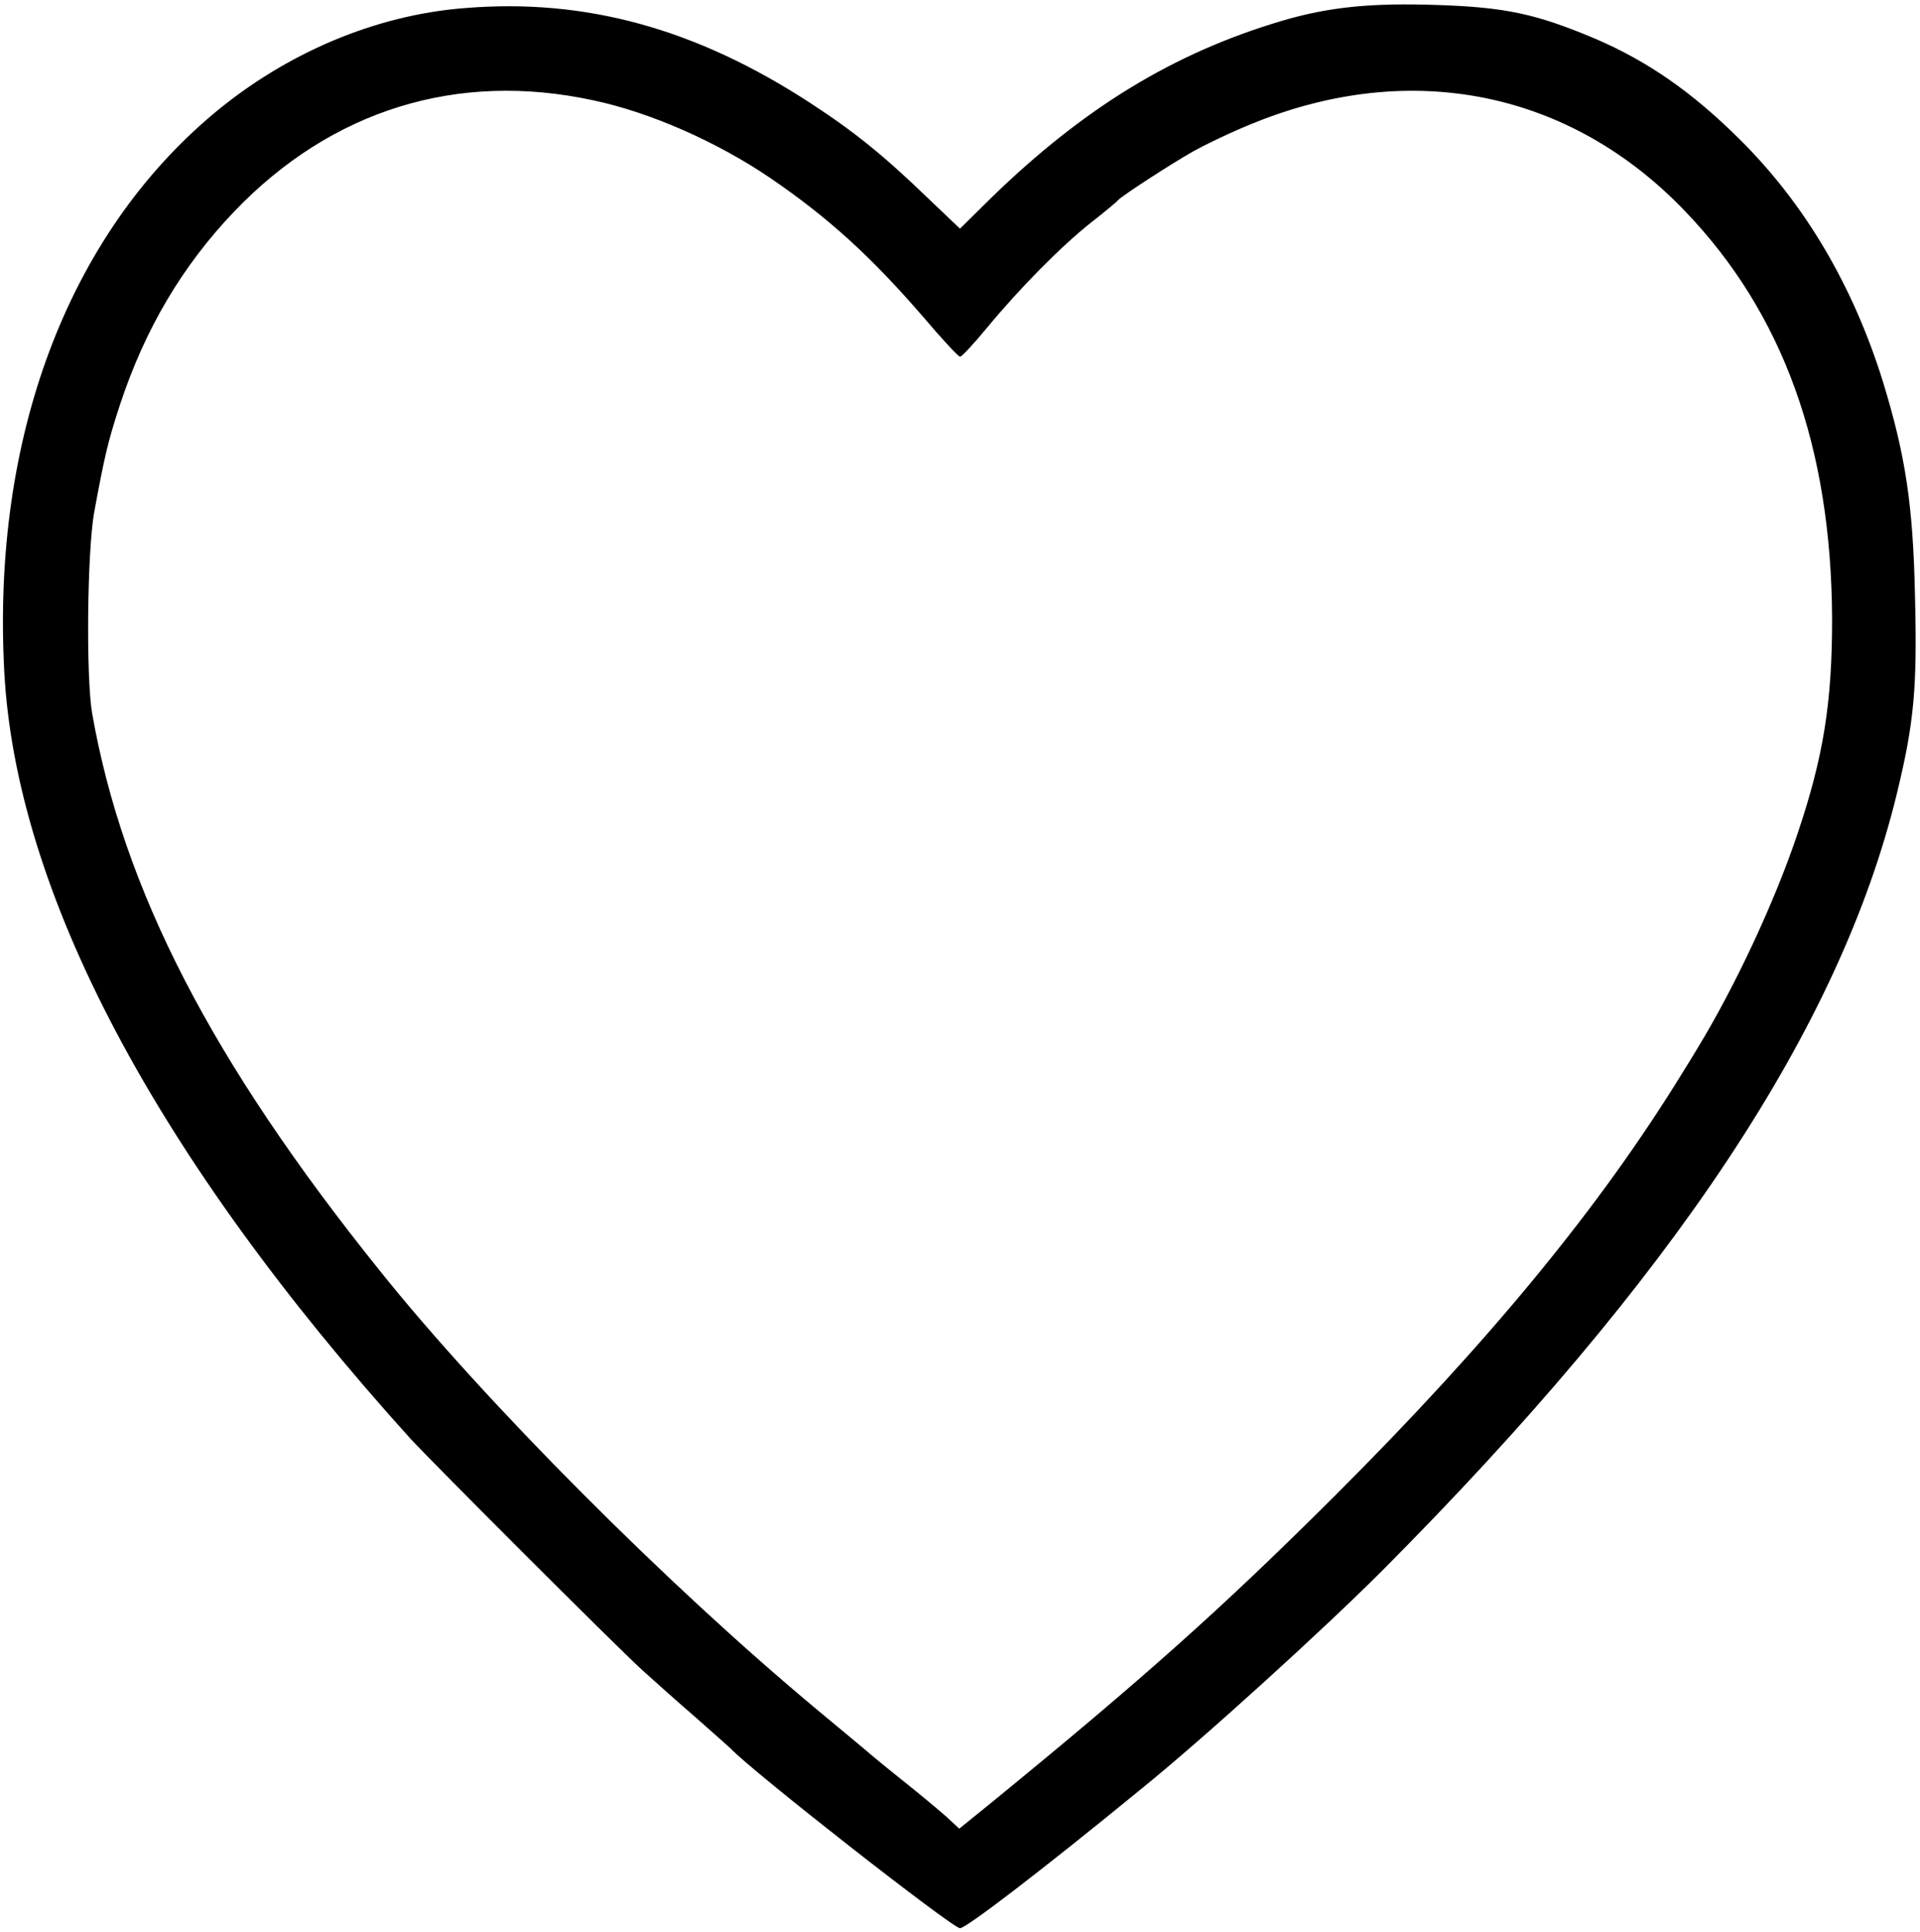 <?xml version="1.0" standalone="no"?>
<!DOCTYPE svg PUBLIC "-//W3C//DTD SVG 20010904//EN"
 "http://www.w3.org/TR/2001/REC-SVG-20010904/DTD/svg10.dtd">
<svg version="1.0" xmlns="http://www.w3.org/2000/svg"
 width="498pt" height="501pt" viewBox="0 0 498 501"
 preserveAspectRatio="xMidYMid meet">

<g transform="translate(0,501) scale(0.1,-0.1)"
fill="#000000" stroke="none">
<path d="M1205 4989 c-231 -18 -462 -116 -650 -273 -379 -317 -576 -840 -544
-1446 30 -574 393 -1259 1053 -1990 59 -64 530 -535 601 -600 33 -30 96 -86
140 -124 44 -39 85 -75 90 -80 54 -58 575 -466 595 -466 16 0 206 145 470 361
163 132 469 410 624 565 759 762 1189 1411 1336 2016 45 185 53 275 47 513 -5
238 -25 365 -83 555 -78 250 -203 462 -373 630 -122 121 -237 201 -372 259
-154 65 -233 82 -409 88 -174 6 -283 -5 -405 -41 -280 -83 -513 -225 -753
-458 l-82 -81 -83 79 c-116 112 -192 173 -304 246 -297 194 -585 273 -898 247z
m333 -239 c148 -31 322 -108 459 -201 151 -103 261 -203 396 -359 49 -58 93
-105 97 -105 5 0 36 34 70 75 86 104 193 212 270 273 36 28 67 54 70 58 10 11
134 92 194 126 34 19 105 53 158 74 410 166 821 82 1118 -228 255 -265 380
-612 382 -1058 0 -216 -22 -356 -89 -555 -59 -177 -163 -399 -260 -558 -9 -15
-26 -43 -38 -62 -214 -349 -502 -699 -904 -1100 -293 -292 -495 -472 -889
-794 l-84 -68 -31 29 c-18 16 -68 58 -112 93 -44 35 -89 72 -100 82 -11 9 -67
56 -125 104 -386 321 -862 798 -1135 1139 -436 543 -665 986 -746 1445 -16 94
-13 416 5 520 27 146 35 182 67 280 65 197 162 361 297 502 252 263 578 364
930 288z"/>
</g>
</svg>
